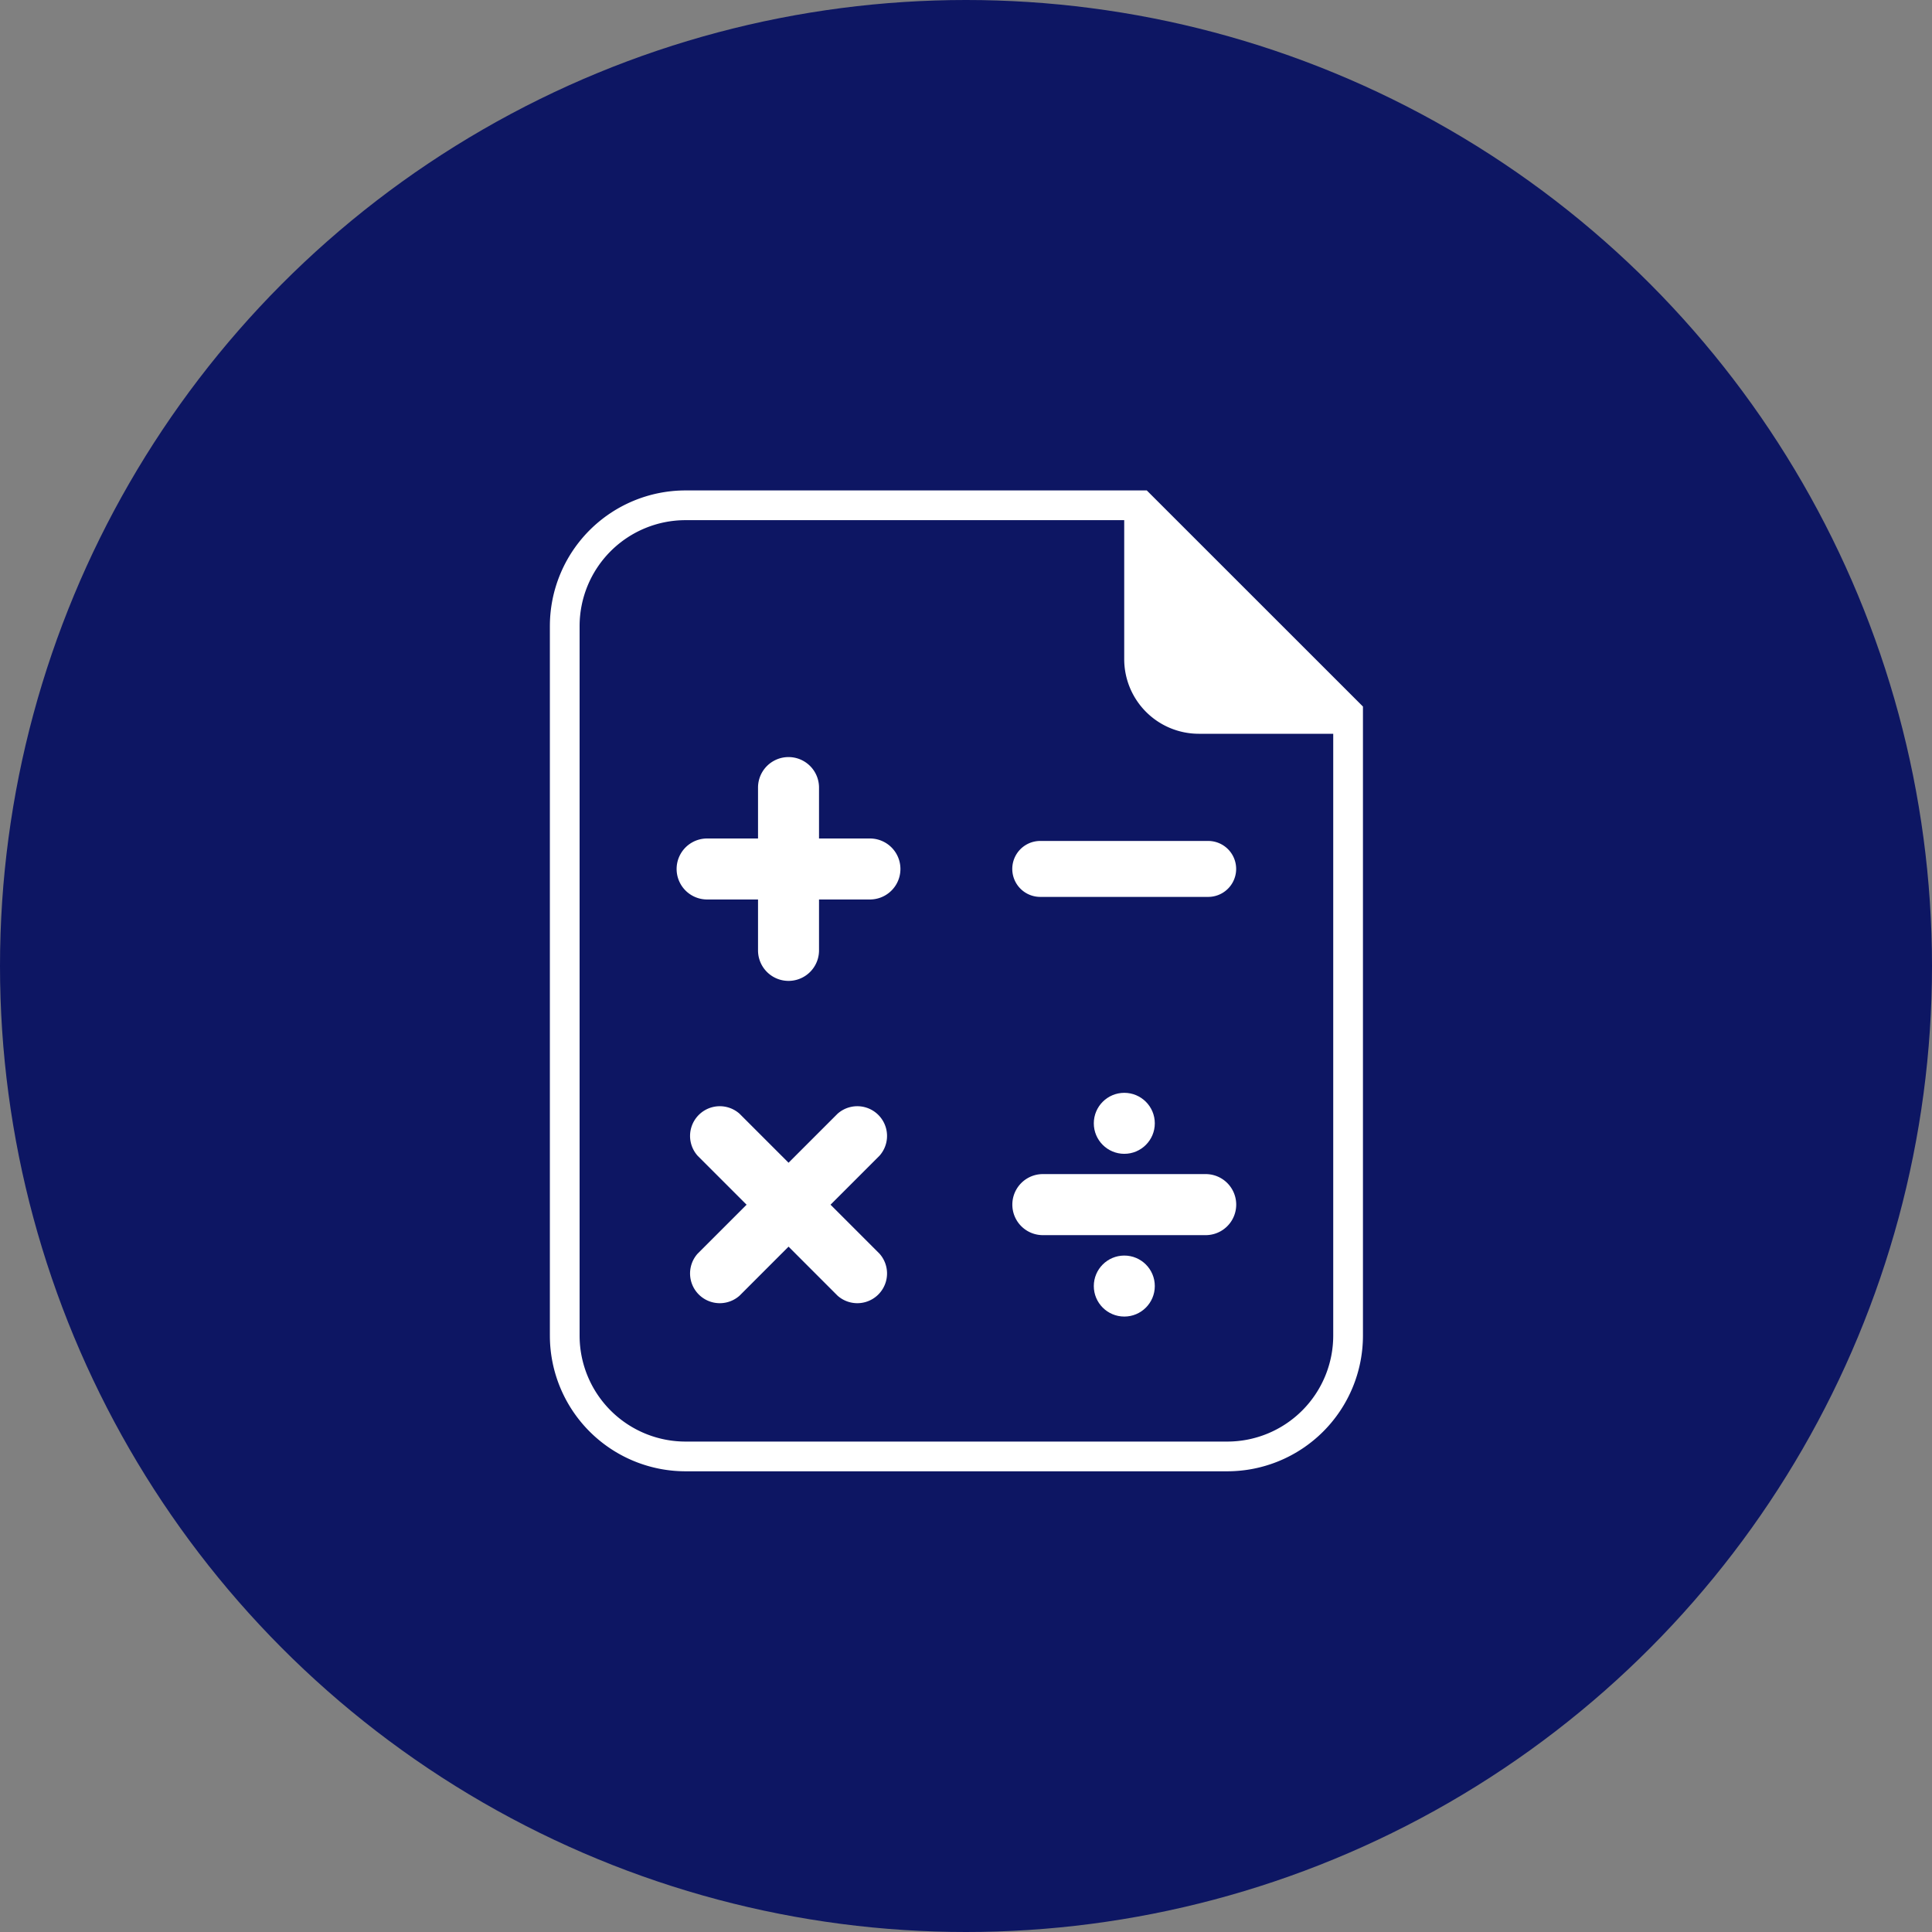 <svg xmlns="http://www.w3.org/2000/svg" width="65" height="65" viewBox="0 0 65 65"><rect x="0" y="0" width="65" height="65" fill="#808080" stroke="none"/><defs><style>.a{fill:#0d1663;}.b{fill:none;stroke:#fff;stroke-linecap:round;}.c{fill:#fff;}</style></defs><g transform="translate(-196 -23526)"><circle class="a" cx="32.5" cy="32.5" r="32.5" transform="translate(196 23526)"/><g transform="translate(215 23543)"><g transform="translate(0 0)"><path class="b" d="M.345,4.411A4.066,4.066,0,0,1,4.411.345H19.72L26.7,7.323V28.279a4.066,4.066,0,0,1-4.066,4.066H4.411A4.066,4.066,0,0,1,.345,28.279Z" transform="translate(-0.345 -0.345)"/></g><g transform="translate(18.823 0.157)"><path class="c" d="M8.078,0l6.693,6.693V7.53H9.751a2.511,2.511,0,0,1-2.51-2.51V0Z" transform="translate(-7.241)"/></g><g transform="translate(3.764 8.471)"><path class="c" d="M6.515,6.187V4.474a1.026,1.026,0,1,0-2.052,0V6.187H2.75a1.026,1.026,0,0,0,0,2.052H4.463V9.952a1.026,1.026,0,1,0,2.052,0V8.239H8.228a1.026,1.026,0,0,0,0-2.052Z" transform="translate(-1.724 -3.448)"/></g><g transform="translate(15.06 11.293)"><path class="c" d="M12.45,4.483H6.8a.941.941,0,0,0,0,1.882H12.45a.941.941,0,1,0,0-1.882Z" transform="translate(-5.862 -4.483)"/></g><g transform="translate(4.179 20.18)"><path class="c" d="M3.815,11.089,2.168,9.442A1,1,0,0,1,3.58,8.03L5.227,9.677,6.874,8.03A1,1,0,0,1,8.286,9.442L6.639,11.089l1.647,1.647a1,1,0,0,1-1.412,1.412L5.227,12.5,3.58,14.148a1,1,0,0,1-1.412-1.412Z" transform="translate(-1.876 -7.738)"/></g><g transform="translate(15.06 22.501)"><path class="c" d="M12.366,8.589H6.888a1.027,1.027,0,0,0,0,2.054h5.478a1.027,1.027,0,0,0,0-2.054Z" transform="translate(-5.862 -8.589)"/></g><g transform="translate(17.8 19.767)"><ellipse class="c" cx="1.026" cy="1.026" rx="1.026" ry="1.026"/></g><g transform="translate(17.8 25.242)"><ellipse class="c" cx="1.026" cy="1.026" rx="1.026" ry="1.026"/></g></g></g></svg>